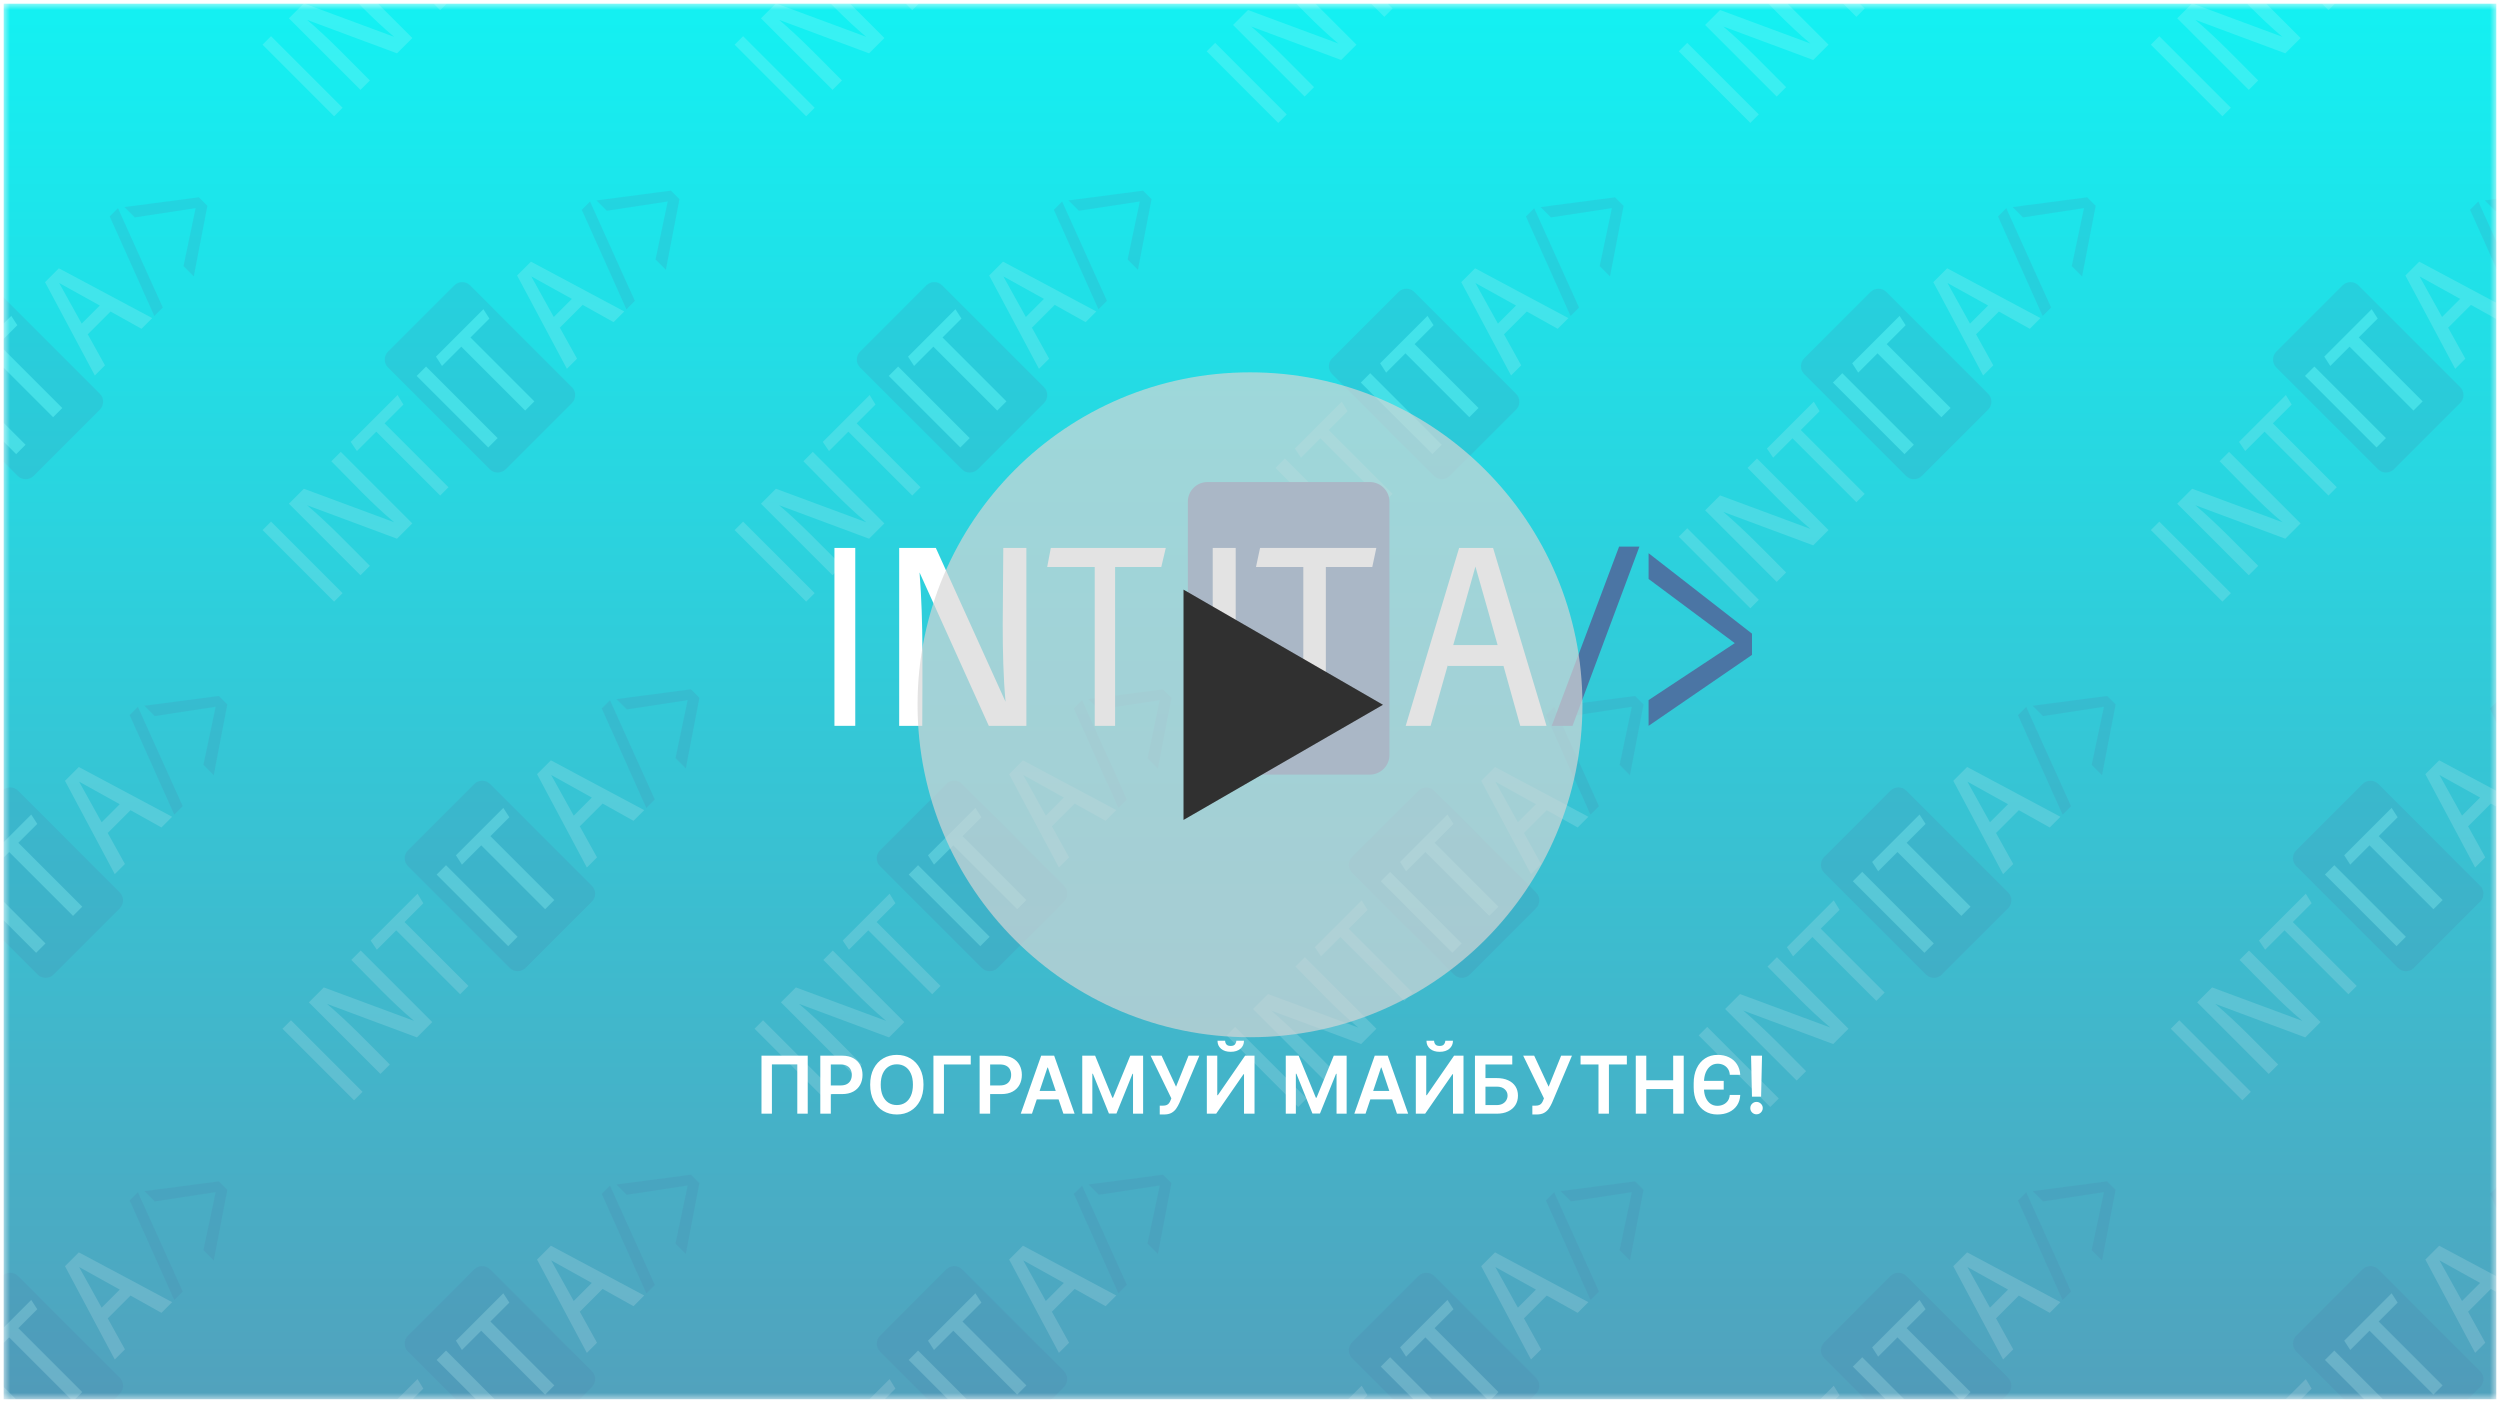<svg width="376" height="211" viewBox="0 0 376 211" fill="none" xmlns="http://www.w3.org/2000/svg">
<g clip-path="url(#clip0_222_2)">
<mask id="mask0_222_2" style="mask-type:luminance" maskUnits="userSpaceOnUse" x="0" y="0" width="376" height="211">
<path d="M375.5 0.5H0.5V210.5H375.5V0.5Z" fill="white"/>
</mask>
<g mask="url(#mask0_222_2)">
<path d="M375.5 0.5H0.5V210.5H375.5V0.5Z" fill="white"/>
<mask id="mask1_222_2" style="mask-type:luminance" maskUnits="userSpaceOnUse" x="-76" y="-14" width="529" height="240">
<path d="M452.5 -13.5H-75.5V225.5H452.5V-13.5Z" fill="white"/>
</mask>
<g mask="url(#mask1_222_2)">
<path d="M452.5 -13.5H-75.5V225.5H452.5V-13.5Z" fill="url(#paint0_linear_222_2)"/>
<g opacity="0.15">
<path d="M182.762 6.446L193.524 17.208L192.248 18.485L181.486 7.723L182.762 6.446Z" fill="white"/>
<path d="M193.249 -4.041L204.011 6.721L201.709 9.024L188.184 3.989C191.509 6.815 194.555 10.028 197.63 13.103L196.215 14.518L185.453 3.755L187.7 1.508L201.28 6.543C197.983 3.8 194.854 0.394 191.834 -2.626L193.249 -4.041Z" fill="white"/>
<path d="M201.795 -12.586L202.671 -11.156L199.841 -8.326L209.45 1.283L208.201 2.532L198.592 -7.078L195.679 -4.164L194.748 -5.539L201.795 -12.586Z" fill="white"/>
</g>
<g opacity="0.15">
<path fill-rule="evenodd" clip-rule="evenodd" d="M203.354 128.882L213.321 118.916C213.959 118.277 215.037 118.244 215.696 118.903L231.031 134.238C231.69 134.897 231.657 135.975 231.019 136.613L221.052 146.58C220.413 147.219 219.336 147.252 218.676 146.592L203.342 131.258C202.682 130.598 202.715 129.521 203.354 128.882Z" fill="#4B75A4"/>
<path d="M185.762 154.446L196.524 165.209L195.248 166.485L184.486 155.723L185.762 154.446Z" fill="white"/>
<path d="M196.249 143.959L207.011 154.721L204.709 157.024L191.184 151.989C194.509 154.815 197.555 158.028 200.63 161.103L199.215 162.517L188.453 151.755L190.7 149.508L204.28 154.542C200.983 151.8 197.854 148.394 194.834 145.374L196.249 143.959Z" fill="white"/>
<path d="M204.795 135.414L205.671 136.844L202.841 139.674L212.45 149.283L211.201 150.532L201.592 140.923L198.679 143.836L197.748 142.461L204.795 135.414Z" fill="white"/>
<path d="M219.841 141.891L209.079 131.129L207.67 132.538L218.433 143.3L219.841 141.891Z" fill="#FEFEFE"/>
<path d="M217.698 122.51L218.603 123.912L215.757 126.757L225.366 136.366L223.985 137.748L214.376 128.139L211.475 131.039L210.571 129.638L217.698 122.51Z" fill="#FEFEFE"/>
<path d="M228.288 123.672L231.007 120.953C229.603 120.16 227.87 119.203 224.898 117.562C226.429 120.314 227.413 122.076 228.288 123.672ZM232.63 121.855L229.218 125.267L229.163 125.212C229.901 126.561 230.694 127.964 231.788 129.946L230.262 131.472L222.773 117.436L224.854 115.355L238.89 122.843L237.281 124.452C235.162 123.277 233.869 122.538 232.63 121.855Z" fill="white"/>
<path fill-rule="evenodd" clip-rule="evenodd" d="M233.744 106.305L232.497 107.552L239.21 122.522L240.485 121.248L233.744 106.305Z" fill="#4B75A4"/>
<path fill-rule="evenodd" clip-rule="evenodd" d="M243.589 115.028L245.425 106.301L236.262 107.701L234.704 106.143L245.908 104.671L247.192 105.956L245.147 116.586L243.589 115.028Z" fill="#4B75A4"/>
</g>
<g opacity="0.15">
<path fill-rule="evenodd" clip-rule="evenodd" d="M200.354 53.883L210.321 43.916C210.959 43.277 212.037 43.244 212.696 43.904L228.031 59.238C228.69 59.897 228.657 60.975 228.019 61.613L218.052 71.58C217.413 72.219 216.336 72.252 215.676 71.592L200.342 56.258C199.682 55.598 199.715 54.521 200.354 53.883Z" fill="#4B75A4"/>
<path d="M182.762 79.447L193.524 90.209L192.248 91.485L181.486 80.723L182.762 79.447Z" fill="white"/>
<path d="M193.249 68.959L204.011 79.721L201.709 82.024L188.184 76.989C191.509 79.815 194.555 83.028 197.63 86.103L196.215 87.517L185.453 76.755L187.7 74.508L201.28 79.543C197.983 76.8 194.854 73.394 191.834 70.374L193.249 68.959Z" fill="white"/>
<path d="M201.795 60.414L202.671 61.844L199.841 64.674L209.45 74.283L208.201 75.532L198.592 65.922L195.679 68.836L194.748 67.461L201.795 60.414Z" fill="white"/>
<path d="M216.841 66.891L206.079 56.129L204.67 57.538L215.433 68.3L216.841 66.891Z" fill="#FEFEFE"/>
<path d="M214.698 47.51L215.603 48.912L212.757 51.757L222.366 61.367L220.985 62.748L211.376 53.139L208.475 56.039L207.571 54.638L214.698 47.51Z" fill="#FEFEFE"/>
<path d="M225.288 48.672L228.007 45.953C226.603 45.16 224.87 44.203 221.898 42.563C223.429 45.314 224.413 47.076 225.288 48.672ZM229.63 46.855L226.218 50.267L226.163 50.213C226.901 51.561 227.694 52.964 228.788 54.946L227.262 56.472L219.773 42.436L221.854 40.355L235.89 47.843L234.281 49.452C232.162 48.277 230.869 47.538 229.63 46.855Z" fill="white"/>
<path fill-rule="evenodd" clip-rule="evenodd" d="M230.744 31.305L229.497 32.552L236.21 47.522L237.485 46.248L230.744 31.305Z" fill="#4B75A4"/>
<path fill-rule="evenodd" clip-rule="evenodd" d="M240.589 40.028L242.425 31.302L233.262 32.701L231.704 31.143L242.908 29.671L244.192 30.956L242.147 41.586L240.589 40.028Z" fill="#4B75A4"/>
</g>
<g opacity="0.15">
<path fill-rule="evenodd" clip-rule="evenodd" d="M203.354 201.882L213.321 191.916C213.959 191.277 215.037 191.244 215.696 191.903L231.031 207.238C231.69 207.897 231.657 208.975 231.019 209.613L221.052 219.58C220.413 220.219 219.336 220.252 218.676 219.592L203.342 204.258C202.682 203.598 202.715 202.521 203.354 201.882Z" fill="#4B75A4"/>
<path d="M204.795 208.414L205.671 209.844L202.841 212.674L212.45 222.283L211.201 223.532L201.592 213.923L198.679 216.836L197.748 215.461L204.795 208.414Z" fill="white"/>
<path d="M219.841 214.891L209.079 204.129L207.67 205.538L218.433 216.3L219.841 214.891Z" fill="#FEFEFE"/>
<path d="M217.698 195.51L218.603 196.912L215.757 199.757L225.366 209.366L223.985 210.748L214.376 201.139L211.475 204.039L210.571 202.638L217.698 195.51Z" fill="#FEFEFE"/>
<path d="M228.288 196.672L231.007 193.953C229.603 193.16 227.87 192.203 224.898 190.562C226.429 193.314 227.413 195.076 228.288 196.672ZM232.63 194.855L229.218 198.267L229.163 198.212C229.901 199.561 230.694 200.964 231.788 202.946L230.262 204.472L222.773 190.436L224.854 188.355L238.89 195.843L237.281 197.452C235.162 196.277 233.869 195.538 232.63 194.855Z" fill="white"/>
<path fill-rule="evenodd" clip-rule="evenodd" d="M233.744 179.305L232.497 180.552L239.21 195.522L240.485 194.248L233.744 179.305Z" fill="#4B75A4"/>
<path fill-rule="evenodd" clip-rule="evenodd" d="M243.589 188.028L245.425 179.301L236.262 180.701L234.704 179.143L245.908 177.671L247.192 178.956L245.147 189.586L243.589 188.028Z" fill="#4B75A4"/>
</g>
<g opacity="0.15">
<path d="M40.762 5.446L51.524 16.208L50.248 17.485L39.486 6.723L40.762 5.446Z" fill="white"/>
<path d="M51.249 -5.041L62.011 5.721L59.709 8.024L46.184 2.989C49.509 5.815 52.555 9.028 55.63 12.103L54.215 13.518L43.453 2.755L45.7 0.508L59.28 5.543C55.983 2.8 52.854 -0.606 49.834 -3.626L51.249 -5.041Z" fill="white"/>
<path d="M59.795 -13.586L60.67 -12.156L57.84 -9.326L67.45 0.283L66.201 1.532L56.592 -8.078L53.679 -5.164L52.748 -6.539L59.795 -13.586Z" fill="white"/>
</g>
<g opacity="0.15">
<path fill-rule="evenodd" clip-rule="evenodd" d="M61.354 127.882L71.321 117.916C71.959 117.277 73.037 117.244 73.696 117.903L89.031 133.238C89.69 133.897 89.657 134.975 89.019 135.613L79.052 145.58C78.413 146.219 77.336 146.252 76.676 145.592L61.342 130.258C60.682 129.598 60.715 128.521 61.354 127.882Z" fill="#4B75A4"/>
<path d="M43.762 153.446L54.524 164.209L53.248 165.485L42.486 154.723L43.762 153.446Z" fill="white"/>
<path d="M54.249 142.959L65.011 153.721L62.709 156.024L49.184 150.989C52.509 153.815 55.555 157.028 58.63 160.103L57.215 161.517L46.453 150.755L48.7 148.508L62.28 153.542C58.983 150.8 55.854 147.394 52.834 144.374L54.249 142.959Z" fill="white"/>
<path d="M62.795 134.414L63.67 135.844L60.84 138.674L70.45 148.283L69.201 149.532L59.592 139.923L56.679 142.836L55.748 141.461L62.795 134.414Z" fill="white"/>
<path d="M77.841 140.891L67.079 130.129L65.67 131.538L76.433 142.3L77.841 140.891Z" fill="#FEFEFE"/>
<path d="M75.698 121.51L76.603 122.912L73.757 125.757L83.366 135.366L81.985 136.748L72.376 127.139L69.475 130.039L68.571 128.638L75.698 121.51Z" fill="#FEFEFE"/>
<path d="M86.288 122.672L89.007 119.953C87.603 119.16 85.87 118.203 82.898 116.562C84.429 119.314 85.413 121.076 86.288 122.672ZM90.63 120.855L87.218 124.267L87.163 124.212C87.901 125.561 88.694 126.964 89.788 128.946L88.262 130.472L80.773 116.436L82.854 114.355L96.89 121.843L95.281 123.452C93.162 122.277 91.869 121.538 90.63 120.855Z" fill="white"/>
<path fill-rule="evenodd" clip-rule="evenodd" d="M91.744 105.305L90.497 106.552L97.21 121.522L98.485 120.248L91.744 105.305Z" fill="#4B75A4"/>
<path fill-rule="evenodd" clip-rule="evenodd" d="M101.589 114.028L103.425 105.301L94.262 106.701L92.704 105.143L103.908 103.671L105.192 104.956L103.147 115.586L101.589 114.028Z" fill="#4B75A4"/>
</g>
<g opacity="0.15">
<path fill-rule="evenodd" clip-rule="evenodd" d="M58.354 52.883L68.321 42.916C68.959 42.277 70.037 42.244 70.696 42.904L86.031 58.238C86.69 58.897 86.657 59.975 86.019 60.613L76.052 70.58C75.413 71.219 74.336 71.252 73.676 70.592L58.342 55.258C57.682 54.598 57.715 53.521 58.354 52.883Z" fill="#4B75A4"/>
<path d="M40.762 78.447L51.524 89.209L50.248 90.485L39.486 79.723L40.762 78.447Z" fill="white"/>
<path d="M51.249 67.959L62.011 78.721L59.709 81.024L46.184 75.989C49.509 78.815 52.555 82.028 55.63 85.103L54.215 86.517L43.453 75.755L45.7 73.508L59.28 78.543C55.983 75.8 52.854 72.394 49.834 69.374L51.249 67.959Z" fill="white"/>
<path d="M59.795 59.414L60.67 60.844L57.84 63.674L67.45 73.283L66.201 74.532L56.592 64.922L53.679 67.836L52.748 66.461L59.795 59.414Z" fill="white"/>
<path d="M74.841 65.891L64.079 55.129L62.67 56.538L73.433 67.3L74.841 65.891Z" fill="#FEFEFE"/>
<path d="M72.698 46.51L73.603 47.912L70.757 50.757L80.366 60.367L78.985 61.748L69.376 52.139L66.475 55.039L65.571 53.638L72.698 46.51Z" fill="#FEFEFE"/>
<path d="M83.288 47.672L86.007 44.953C84.603 44.16 82.87 43.203 79.898 41.563C81.429 44.314 82.413 46.076 83.288 47.672ZM87.63 45.855L84.218 49.267L84.163 49.213C84.901 50.561 85.694 51.964 86.788 53.946L85.262 55.472L77.773 41.436L79.854 39.355L93.89 46.843L92.281 48.452C90.162 47.277 88.869 46.538 87.63 45.855Z" fill="white"/>
<path fill-rule="evenodd" clip-rule="evenodd" d="M88.744 30.305L87.497 31.552L94.21 46.522L95.485 45.248L88.744 30.305Z" fill="#4B75A4"/>
<path fill-rule="evenodd" clip-rule="evenodd" d="M98.589 39.028L100.425 30.302L91.262 31.701L89.704 30.143L100.908 28.671L102.192 29.956L100.147 40.586L98.589 39.028Z" fill="#4B75A4"/>
</g>
<g opacity="0.15">
<path fill-rule="evenodd" clip-rule="evenodd" d="M61.354 200.882L71.321 190.916C71.959 190.277 73.037 190.244 73.696 190.903L89.031 206.238C89.69 206.897 89.657 207.975 89.019 208.613L79.052 218.58C78.413 219.219 77.336 219.252 76.676 218.592L61.342 203.258C60.682 202.598 60.715 201.521 61.354 200.882Z" fill="#4B75A4"/>
<path d="M62.795 207.414L63.67 208.844L60.84 211.674L70.45 221.283L69.201 222.532L59.592 212.923L56.679 215.836L55.748 214.461L62.795 207.414Z" fill="white"/>
<path d="M77.841 213.891L67.079 203.129L65.67 204.538L76.433 215.3L77.841 213.891Z" fill="#FEFEFE"/>
<path d="M75.698 194.51L76.603 195.912L73.757 198.757L83.366 208.366L81.985 209.748L72.376 200.139L69.475 203.039L68.571 201.638L75.698 194.51Z" fill="#FEFEFE"/>
<path d="M86.288 195.672L89.007 192.953C87.603 192.16 85.87 191.203 82.898 189.562C84.429 192.314 85.413 194.076 86.288 195.672ZM90.63 193.855L87.218 197.267L87.163 197.212C87.901 198.561 88.694 199.964 89.788 201.946L88.262 203.472L80.773 189.436L82.854 187.355L96.89 194.843L95.281 196.452C93.162 195.277 91.869 194.538 90.63 193.855Z" fill="white"/>
<path fill-rule="evenodd" clip-rule="evenodd" d="M91.744 178.305L90.497 179.552L97.21 194.522L98.485 193.248L91.744 178.305Z" fill="#4B75A4"/>
<path fill-rule="evenodd" clip-rule="evenodd" d="M101.589 187.028L103.425 178.301L94.262 179.701L92.704 178.143L103.908 176.671L105.192 177.956L103.147 188.586L101.589 187.028Z" fill="#4B75A4"/>
</g>
<g opacity="0.15">
<path d="M324.762 5.446L335.524 16.208L334.248 17.485L323.486 6.723L324.762 5.446Z" fill="white"/>
<path d="M335.249 -5.041L346.011 5.721L343.709 8.024L330.184 2.989C333.509 5.815 336.555 9.028 339.63 12.103L338.215 13.518L327.453 2.755L329.7 0.508L343.28 5.543C339.983 2.8 336.854 -0.606 333.834 -3.626L335.249 -5.041Z" fill="white"/>
<path d="M343.794 -13.586L344.67 -12.156L341.84 -9.326L351.449 0.283L350.201 1.532L340.592 -8.078L337.678 -5.164L336.747 -6.539L343.794 -13.586Z" fill="white"/>
</g>
<g opacity="0.15">
<path fill-rule="evenodd" clip-rule="evenodd" d="M345.354 127.882L355.321 117.916C355.959 117.277 357.037 117.244 357.696 117.903L373.031 133.238C373.69 133.897 373.657 134.975 373.019 135.613L363.052 145.58C362.413 146.219 361.336 146.252 360.676 145.592L345.342 130.258C344.682 129.598 344.715 128.521 345.354 127.882Z" fill="#4B75A4"/>
<path d="M327.762 153.446L338.524 164.209L337.248 165.485L326.486 154.723L327.762 153.446Z" fill="white"/>
<path d="M338.249 142.959L349.011 153.721L346.709 156.024L333.184 150.989C336.509 153.815 339.555 157.028 342.63 160.103L341.215 161.517L330.453 150.755L332.7 148.508L346.28 153.542C342.983 150.8 339.854 147.394 336.834 144.374L338.249 142.959Z" fill="white"/>
<path d="M346.794 134.414L347.67 135.844L344.84 138.674L354.449 148.283L353.201 149.532L343.592 139.923L340.678 142.836L339.747 141.461L346.794 134.414Z" fill="white"/>
<path d="M361.842 140.891L351.08 130.129L349.671 131.538L360.433 142.3L361.842 140.891Z" fill="#FEFEFE"/>
<path d="M359.698 121.51L360.603 122.912L357.757 125.757L367.366 135.366L365.985 136.748L356.376 127.139L353.475 130.039L352.571 128.638L359.698 121.51Z" fill="#FEFEFE"/>
<path d="M370.287 122.672L373.006 119.953C371.603 119.16 369.869 118.203 366.897 116.562C368.428 119.314 369.413 121.076 370.287 122.672ZM374.63 120.855L371.217 124.267L371.162 124.212C371.901 125.561 372.693 126.964 373.787 128.946L372.261 130.472L364.773 116.436L366.854 114.355L380.89 121.843L379.28 123.452C377.162 122.277 375.868 121.538 374.63 120.855Z" fill="white"/>
<path fill-rule="evenodd" clip-rule="evenodd" d="M375.744 105.305L374.497 106.552L381.211 121.522L382.486 120.248L375.744 105.305Z" fill="#4B75A4"/>
</g>
<g opacity="0.15">
<path fill-rule="evenodd" clip-rule="evenodd" d="M342.354 52.883L352.321 42.916C352.959 42.277 354.037 42.244 354.696 42.904L370.031 58.238C370.69 58.897 370.657 59.975 370.019 60.613L360.052 70.58C359.413 71.219 358.336 71.252 357.676 70.592L342.342 55.258C341.682 54.598 341.715 53.521 342.354 52.883Z" fill="#4B75A4"/>
<path d="M324.762 78.447L335.524 89.209L334.248 90.485L323.486 79.723L324.762 78.447Z" fill="white"/>
<path d="M335.249 67.959L346.011 78.721L343.709 81.024L330.184 75.989C333.509 78.815 336.555 82.028 339.63 85.103L338.215 86.517L327.453 75.755L329.7 73.508L343.28 78.543C339.983 75.8 336.854 72.394 333.834 69.374L335.249 67.959Z" fill="white"/>
<path d="M343.794 59.414L344.67 60.844L341.84 63.674L351.449 73.283L350.201 74.532L340.592 64.922L337.678 67.836L336.747 66.461L343.794 59.414Z" fill="white"/>
<path d="M358.842 65.891L348.08 55.129L346.671 56.538L357.433 67.3L358.842 65.891Z" fill="#FEFEFE"/>
<path d="M356.698 46.51L357.603 47.912L354.757 50.757L364.366 60.367L362.985 61.748L353.376 52.139L350.475 55.039L349.571 53.638L356.698 46.51Z" fill="#FEFEFE"/>
<path d="M367.287 47.672L370.006 44.953C368.603 44.16 366.869 43.203 363.897 41.563C365.428 44.314 366.413 46.076 367.287 47.672ZM371.63 45.855L368.217 49.267L368.162 49.213C368.901 50.561 369.693 51.964 370.787 53.946L369.261 55.472L361.773 41.436L363.854 39.355L377.89 46.843L376.28 48.452C374.162 47.277 372.868 46.538 371.63 45.855Z" fill="white"/>
<path fill-rule="evenodd" clip-rule="evenodd" d="M372.744 30.305L371.497 31.552L378.211 46.522L379.486 45.248L372.744 30.305Z" fill="#4B75A4"/>
<path fill-rule="evenodd" clip-rule="evenodd" d="M382.589 39.028L384.426 30.302L375.262 31.701L373.704 30.143L384.908 28.671L386.193 29.956L384.147 40.586L382.589 39.028Z" fill="#4B75A4"/>
</g>
<g opacity="0.15">
<path fill-rule="evenodd" clip-rule="evenodd" d="M345.354 200.882L355.321 190.916C355.959 190.277 357.037 190.244 357.696 190.903L373.031 206.238C373.69 206.897 373.657 207.975 373.019 208.613L363.052 218.58C362.413 219.219 361.336 219.252 360.676 218.592L345.342 203.258C344.682 202.598 344.715 201.521 345.354 200.882Z" fill="#4B75A4"/>
<path d="M346.794 207.414L347.67 208.844L344.84 211.674L354.449 221.283L353.201 222.532L343.592 212.923L340.678 215.836L339.747 214.461L346.794 207.414Z" fill="white"/>
<path d="M361.842 213.891L351.08 203.129L349.671 204.538L360.433 215.3L361.842 213.891Z" fill="#FEFEFE"/>
<path d="M359.698 194.51L360.603 195.912L357.757 198.757L367.366 208.366L365.985 209.748L356.376 200.139L353.475 203.039L352.571 201.638L359.698 194.51Z" fill="#FEFEFE"/>
<path d="M370.287 195.672L373.006 192.953C371.603 192.16 369.869 191.203 366.897 189.562C368.428 192.314 369.413 194.076 370.287 195.672ZM374.63 193.855L371.217 197.267L371.162 197.212C371.901 198.561 372.693 199.964 373.787 201.946L372.261 203.472L364.773 189.436L366.854 187.355L380.89 194.843L379.28 196.452C377.162 195.277 375.868 194.538 374.63 193.855Z" fill="white"/>
<path fill-rule="evenodd" clip-rule="evenodd" d="M375.744 178.305L374.497 179.552L381.211 194.522L382.486 193.248L375.744 178.305Z" fill="#4B75A4"/>
</g>
<g opacity="0.15">
<path fill-rule="evenodd" clip-rule="evenodd" d="M-9.646 128.882L0.321 118.916C0.959 118.277 2.037 118.244 2.696 118.903L18.031 134.238C18.69 134.897 18.657 135.975 18.018 136.613L8.052 146.58C7.413 147.219 6.336 147.252 5.676 146.592L-9.658 131.258C-10.318 130.598 -10.285 129.521 -9.646 128.882Z" fill="#4B75A4"/>
<path d="M6.841 141.891L-3.921 131.129L-5.33 132.538L5.433 143.3L6.841 141.891Z" fill="#FEFEFE"/>
<path d="M4.698 122.51L5.603 123.912L2.757 126.757L12.366 136.366L10.985 137.748L1.376 128.139L-1.525 131.039L-2.429 129.638L4.698 122.51Z" fill="#FEFEFE"/>
<path d="M15.288 123.672L18.007 120.953C16.603 120.16 14.87 119.203 11.898 117.562C13.429 120.314 14.413 122.076 15.288 123.672ZM19.63 121.855L16.218 125.267L16.163 125.212C16.901 126.561 17.694 127.964 18.788 129.946L17.262 131.472L9.773 117.436L11.854 115.355L25.89 122.843L24.281 124.452C22.162 123.277 20.869 122.538 19.63 121.855Z" fill="white"/>
<path fill-rule="evenodd" clip-rule="evenodd" d="M20.744 106.305L19.497 107.552L26.21 122.522L27.485 121.248L20.744 106.305Z" fill="#4B75A4"/>
<path fill-rule="evenodd" clip-rule="evenodd" d="M30.589 115.028L32.425 106.301L23.262 107.701L21.704 106.143L32.907 104.671L34.192 105.956L32.147 116.586L30.589 115.028Z" fill="#4B75A4"/>
</g>
<g opacity="0.15">
<path fill-rule="evenodd" clip-rule="evenodd" d="M-12.646 53.883L-2.679 43.916C-2.041 43.277 -0.963 43.244 -0.304 43.904L15.031 59.238C15.69 59.897 15.657 60.975 15.018 61.613L5.052 71.58C4.413 72.219 3.336 72.252 2.676 71.592L-12.658 56.258C-13.318 55.598 -13.285 54.521 -12.646 53.883Z" fill="#4B75A4"/>
<path d="M3.841 66.891L-6.921 56.129L-8.33 57.538L2.433 68.3L3.841 66.891Z" fill="#FEFEFE"/>
<path d="M1.698 47.51L2.603 48.912L-0.243 51.757L9.366 61.367L7.985 62.748L-1.624 53.139L-4.525 56.039L-5.429 54.638L1.698 47.51Z" fill="#FEFEFE"/>
<path d="M12.288 48.672L15.007 45.953C13.603 45.16 11.87 44.203 8.898 42.563C10.429 45.314 11.413 47.076 12.288 48.672ZM16.63 46.855L13.218 50.267L13.163 50.213C13.901 51.561 14.694 52.964 15.788 54.946L14.262 56.472L6.773 42.436L8.854 40.355L22.89 47.843L21.281 49.452C19.162 48.277 17.869 47.538 16.63 46.855Z" fill="white"/>
<path fill-rule="evenodd" clip-rule="evenodd" d="M17.744 31.305L16.497 32.552L23.21 47.522L24.485 46.248L17.744 31.305Z" fill="#4B75A4"/>
<path fill-rule="evenodd" clip-rule="evenodd" d="M27.589 40.028L29.425 31.302L20.262 32.701L18.704 31.143L29.907 29.671L31.192 30.956L29.147 41.586L27.589 40.028Z" fill="#4B75A4"/>
</g>
<g opacity="0.15">
<path fill-rule="evenodd" clip-rule="evenodd" d="M-9.646 201.882L0.321 191.916C0.959 191.277 2.037 191.244 2.696 191.903L18.031 207.238C18.69 207.897 18.657 208.975 18.018 209.613L8.052 219.58C7.413 220.219 6.336 220.252 5.676 219.592L-9.658 204.258C-10.318 203.598 -10.285 202.521 -9.646 201.882Z" fill="#4B75A4"/>
<path d="M6.841 214.891L-3.921 204.129L-5.33 205.538L5.433 216.3L6.841 214.891Z" fill="#FEFEFE"/>
<path d="M4.698 195.51L5.603 196.912L2.757 199.757L12.366 209.366L10.985 210.748L1.376 201.139L-1.525 204.039L-2.429 202.638L4.698 195.51Z" fill="#FEFEFE"/>
<path d="M15.288 196.672L18.007 193.953C16.603 193.16 14.87 192.203 11.898 190.562C13.429 193.314 14.413 195.076 15.288 196.672ZM19.63 194.855L16.218 198.267L16.163 198.212C16.901 199.561 17.694 200.964 18.788 202.946L17.262 204.472L9.773 190.436L11.854 188.355L25.89 195.843L24.281 197.452C22.162 196.277 20.869 195.538 19.63 194.855Z" fill="white"/>
<path fill-rule="evenodd" clip-rule="evenodd" d="M20.744 179.305L19.497 180.552L26.21 195.522L27.485 194.248L20.744 179.305Z" fill="#4B75A4"/>
<path fill-rule="evenodd" clip-rule="evenodd" d="M30.589 188.028L32.425 179.301L23.262 180.701L21.704 179.143L32.907 177.671L34.192 178.956L32.147 189.586L30.589 188.028Z" fill="#4B75A4"/>
</g>
<g opacity="0.15">
<path d="M253.762 6.446L264.524 17.208L263.248 18.485L252.486 7.723L253.762 6.446Z" fill="white"/>
<path d="M264.249 -4.041L275.011 6.721L272.709 9.024L259.184 3.989C262.509 6.815 265.555 10.028 268.63 13.103L267.215 14.518L256.453 3.755L258.7 1.508L272.28 6.543C268.983 3.8 265.854 0.394 262.834 -2.626L264.249 -4.041Z" fill="white"/>
<path d="M272.795 -12.586L273.671 -11.156L270.841 -8.326L280.45 1.283L279.201 2.532L269.592 -7.078L266.679 -4.164L265.748 -5.539L272.795 -12.586Z" fill="white"/>
</g>
<g opacity="0.15">
<path fill-rule="evenodd" clip-rule="evenodd" d="M274.354 128.882L284.321 118.916C284.959 118.277 286.037 118.244 286.696 118.903L302.031 134.238C302.69 134.897 302.657 135.975 302.019 136.613L292.052 146.58C291.413 147.219 290.336 147.252 289.676 146.592L274.342 131.258C273.682 130.598 273.715 129.521 274.354 128.882Z" fill="#4B75A4"/>
<path d="M256.762 154.446L267.524 165.209L266.248 166.485L255.486 155.723L256.762 154.446Z" fill="white"/>
<path d="M267.249 143.959L278.011 154.721L275.709 157.024L262.184 151.989C265.509 154.815 268.555 158.028 271.63 161.103L270.215 162.517L259.453 151.755L261.7 149.508L275.28 154.542C271.983 151.8 268.854 148.394 265.834 145.374L267.249 143.959Z" fill="white"/>
<path d="M275.795 135.414L276.671 136.844L273.841 139.674L283.45 149.283L282.201 150.532L272.592 140.923L269.679 143.836L268.748 142.461L275.795 135.414Z" fill="white"/>
<path d="M290.841 141.891L280.079 131.129L278.67 132.538L289.433 143.3L290.841 141.891Z" fill="#FEFEFE"/>
<path d="M288.698 122.51L289.603 123.912L286.757 126.757L296.366 136.366L294.985 137.748L285.376 128.139L282.475 131.039L281.571 129.638L288.698 122.51Z" fill="#FEFEFE"/>
<path d="M299.288 123.672L302.007 120.953C300.603 120.16 298.87 119.203 295.898 117.562C297.429 120.314 298.413 122.076 299.288 123.672ZM303.63 121.855L300.218 125.267L300.163 125.212C300.901 126.561 301.694 127.964 302.788 129.946L301.262 131.472L293.773 117.436L295.854 115.355L309.89 122.843L308.281 124.452C306.162 123.277 304.869 122.538 303.63 121.855Z" fill="white"/>
<path fill-rule="evenodd" clip-rule="evenodd" d="M304.744 106.305L303.497 107.552L310.21 122.522L311.485 121.248L304.744 106.305Z" fill="#4B75A4"/>
<path fill-rule="evenodd" clip-rule="evenodd" d="M314.589 115.028L316.425 106.301L307.262 107.701L305.704 106.143L316.908 104.671L318.192 105.956L316.147 116.586L314.589 115.028Z" fill="#4B75A4"/>
</g>
<g opacity="0.15">
<path fill-rule="evenodd" clip-rule="evenodd" d="M271.354 53.883L281.321 43.916C281.959 43.277 283.037 43.244 283.696 43.904L299.031 59.238C299.69 59.897 299.657 60.975 299.019 61.613L289.052 71.58C288.413 72.219 287.336 72.252 286.676 71.592L271.342 56.258C270.682 55.598 270.715 54.521 271.354 53.883Z" fill="#4B75A4"/>
<path d="M253.762 79.447L264.524 90.209L263.248 91.485L252.486 80.723L253.762 79.447Z" fill="white"/>
<path d="M264.249 68.959L275.011 79.721L272.709 82.024L259.184 76.989C262.509 79.815 265.555 83.028 268.63 86.103L267.215 87.517L256.453 76.755L258.7 74.508L272.28 79.543C268.983 76.8 265.854 73.394 262.834 70.374L264.249 68.959Z" fill="white"/>
<path d="M272.795 60.414L273.671 61.844L270.841 64.674L280.45 74.283L279.201 75.532L269.592 65.922L266.679 68.836L265.748 67.461L272.795 60.414Z" fill="white"/>
<path d="M287.841 66.891L277.079 56.129L275.67 57.538L286.433 68.3L287.841 66.891Z" fill="#FEFEFE"/>
<path d="M285.698 47.51L286.603 48.912L283.757 51.757L293.366 61.367L291.985 62.748L282.376 53.139L279.475 56.039L278.571 54.638L285.698 47.51Z" fill="#FEFEFE"/>
<path d="M296.288 48.672L299.007 45.953C297.603 45.16 295.87 44.203 292.898 42.563C294.429 45.314 295.413 47.076 296.288 48.672ZM300.63 46.855L297.218 50.267L297.163 50.213C297.901 51.561 298.694 52.964 299.788 54.946L298.262 56.472L290.773 42.436L292.854 40.355L306.89 47.843L305.281 49.452C303.162 48.277 301.869 47.538 300.63 46.855Z" fill="white"/>
<path fill-rule="evenodd" clip-rule="evenodd" d="M301.744 31.305L300.497 32.552L307.21 47.522L308.485 46.248L301.744 31.305Z" fill="#4B75A4"/>
<path fill-rule="evenodd" clip-rule="evenodd" d="M311.589 40.028L313.425 31.302L304.262 32.701L302.704 31.143L313.908 29.671L315.192 30.956L313.147 41.586L311.589 40.028Z" fill="#4B75A4"/>
</g>
<g opacity="0.15">
<path fill-rule="evenodd" clip-rule="evenodd" d="M274.354 201.882L284.321 191.916C284.959 191.277 286.037 191.244 286.696 191.903L302.031 207.238C302.69 207.897 302.657 208.975 302.019 209.613L292.052 219.58C291.413 220.219 290.336 220.252 289.676 219.592L274.342 204.258C273.682 203.598 273.715 202.521 274.354 201.882Z" fill="#4B75A4"/>
<path d="M275.795 208.414L276.671 209.844L273.841 212.674L283.45 222.283L282.201 223.532L272.592 213.923L269.679 216.836L268.748 215.461L275.795 208.414Z" fill="white"/>
<path d="M290.841 214.891L280.079 204.129L278.67 205.538L289.433 216.3L290.841 214.891Z" fill="#FEFEFE"/>
<path d="M288.698 195.51L289.603 196.912L286.757 199.757L296.366 209.366L294.985 210.748L285.376 201.139L282.475 204.039L281.571 202.638L288.698 195.51Z" fill="#FEFEFE"/>
<path d="M299.288 196.672L302.007 193.953C300.603 193.16 298.87 192.203 295.898 190.562C297.429 193.314 298.413 195.076 299.288 196.672ZM303.63 194.855L300.218 198.267L300.163 198.212C300.901 199.561 301.694 200.964 302.788 202.946L301.262 204.472L293.773 190.436L295.854 188.355L309.89 195.843L308.281 197.452C306.162 196.277 304.869 195.538 303.63 194.855Z" fill="white"/>
<path fill-rule="evenodd" clip-rule="evenodd" d="M304.744 179.305L303.497 180.552L310.21 195.522L311.485 194.248L304.744 179.305Z" fill="#4B75A4"/>
<path fill-rule="evenodd" clip-rule="evenodd" d="M314.589 188.028L316.425 179.301L307.262 180.701L305.704 179.143L316.908 177.671L318.192 178.956L316.147 189.586L314.589 188.028Z" fill="#4B75A4"/>
</g>
<g opacity="0.15">
<path d="M111.762 5.446L122.524 16.208L121.248 17.485L110.486 6.723L111.762 5.446Z" fill="white"/>
<path d="M122.249 -5.041L133.011 5.721L130.709 8.024L117.184 2.989C120.509 5.815 123.555 9.028 126.63 12.103L125.215 13.518L114.453 2.755L116.7 0.508L130.28 5.543C126.983 2.8 123.854 -0.606 120.834 -3.626L122.249 -5.041Z" fill="white"/>
<path d="M130.795 -13.586L131.671 -12.156L128.841 -9.326L138.45 0.283L137.201 1.532L127.592 -8.078L124.679 -5.164L123.748 -6.539L130.795 -13.586Z" fill="white"/>
</g>
<g opacity="0.15">
<path fill-rule="evenodd" clip-rule="evenodd" d="M132.354 127.882L142.321 117.916C142.959 117.277 144.037 117.244 144.696 117.903L160.031 133.238C160.69 133.897 160.657 134.975 160.019 135.613L150.052 145.58C149.413 146.219 148.336 146.252 147.676 145.592L132.342 130.258C131.682 129.598 131.715 128.521 132.354 127.882Z" fill="#4B75A4"/>
<path d="M114.762 153.446L125.524 164.209L124.248 165.485L113.486 154.723L114.762 153.446Z" fill="white"/>
<path d="M125.249 142.959L136.011 153.721L133.709 156.024L120.184 150.989C123.509 153.815 126.555 157.028 129.63 160.103L128.215 161.517L117.453 150.755L119.7 148.508L133.28 153.542C129.983 150.8 126.854 147.394 123.834 144.374L125.249 142.959Z" fill="white"/>
<path d="M133.795 134.414L134.671 135.844L131.841 138.674L141.45 148.283L140.201 149.532L130.592 139.923L127.679 142.836L126.748 141.461L133.795 134.414Z" fill="white"/>
<path d="M148.841 140.891L138.079 130.129L136.67 131.538L147.433 142.3L148.841 140.891Z" fill="#FEFEFE"/>
<path d="M146.698 121.51L147.603 122.912L144.757 125.757L154.366 135.366L152.985 136.748L143.376 127.139L140.475 130.039L139.571 128.638L146.698 121.51Z" fill="#FEFEFE"/>
<path d="M157.288 122.672L160.007 119.953C158.603 119.16 156.87 118.203 153.898 116.562C155.429 119.314 156.413 121.076 157.288 122.672ZM161.63 120.855L158.218 124.267L158.163 124.212C158.901 125.561 159.694 126.964 160.788 128.946L159.262 130.472L151.773 116.436L153.854 114.355L167.89 121.843L166.281 123.452C164.162 122.277 162.869 121.538 161.63 120.855Z" fill="white"/>
<path fill-rule="evenodd" clip-rule="evenodd" d="M162.744 105.305L161.497 106.552L168.21 121.522L169.485 120.248L162.744 105.305Z" fill="#4B75A4"/>
<path fill-rule="evenodd" clip-rule="evenodd" d="M172.589 114.028L174.425 105.301L165.262 106.701L163.704 105.143L174.908 103.671L176.192 104.956L174.147 115.586L172.589 114.028Z" fill="#4B75A4"/>
</g>
<g opacity="0.15">
<path fill-rule="evenodd" clip-rule="evenodd" d="M129.354 52.883L139.321 42.916C139.959 42.277 141.037 42.244 141.696 42.904L157.031 58.238C157.69 58.897 157.657 59.975 157.019 60.613L147.052 70.58C146.413 71.219 145.336 71.252 144.676 70.592L129.342 55.258C128.682 54.598 128.715 53.521 129.354 52.883Z" fill="#4B75A4"/>
<path d="M111.762 78.447L122.524 89.209L121.248 90.485L110.486 79.723L111.762 78.447Z" fill="white"/>
<path d="M122.249 67.959L133.011 78.721L130.709 81.024L117.184 75.989C120.509 78.815 123.555 82.028 126.63 85.103L125.215 86.517L114.453 75.755L116.7 73.508L130.28 78.543C126.983 75.8 123.854 72.394 120.834 69.374L122.249 67.959Z" fill="white"/>
<path d="M130.795 59.414L131.671 60.844L128.841 63.674L138.45 73.283L137.201 74.532L127.592 64.922L124.679 67.836L123.748 66.461L130.795 59.414Z" fill="white"/>
<path d="M145.841 65.891L135.079 55.129L133.67 56.538L144.433 67.3L145.841 65.891Z" fill="#FEFEFE"/>
<path d="M143.698 46.51L144.603 47.912L141.757 50.757L151.366 60.367L149.985 61.748L140.376 52.139L137.475 55.039L136.571 53.638L143.698 46.51Z" fill="#FEFEFE"/>
<path d="M154.288 47.672L157.007 44.953C155.603 44.16 153.87 43.203 150.898 41.563C152.429 44.314 153.413 46.076 154.288 47.672ZM158.63 45.855L155.218 49.267L155.163 49.213C155.901 50.561 156.694 51.964 157.788 53.946L156.262 55.472L148.773 41.436L150.854 39.355L164.89 46.843L163.281 48.452C161.162 47.277 159.869 46.538 158.63 45.855Z" fill="white"/>
<path fill-rule="evenodd" clip-rule="evenodd" d="M159.744 30.305L158.497 31.552L165.21 46.522L166.485 45.248L159.744 30.305Z" fill="#4B75A4"/>
<path fill-rule="evenodd" clip-rule="evenodd" d="M169.589 39.028L171.425 30.302L162.262 31.701L160.704 30.143L171.908 28.671L173.192 29.956L171.147 40.586L169.589 39.028Z" fill="#4B75A4"/>
</g>
<g opacity="0.15">
<path fill-rule="evenodd" clip-rule="evenodd" d="M132.354 200.882L142.321 190.916C142.959 190.277 144.037 190.244 144.696 190.903L160.031 206.238C160.69 206.897 160.657 207.975 160.019 208.613L150.052 218.58C149.413 219.219 148.336 219.252 147.676 218.592L132.342 203.258C131.682 202.598 131.715 201.521 132.354 200.882Z" fill="#4B75A4"/>
<path d="M133.795 207.414L134.671 208.844L131.841 211.674L141.45 221.283L140.201 222.532L130.592 212.923L127.679 215.836L126.748 214.461L133.795 207.414Z" fill="white"/>
<path d="M148.841 213.891L138.079 203.129L136.67 204.538L147.433 215.3L148.841 213.891Z" fill="#FEFEFE"/>
<path d="M146.698 194.51L147.603 195.912L144.757 198.757L154.366 208.366L152.985 209.748L143.376 200.139L140.475 203.039L139.571 201.638L146.698 194.51Z" fill="#FEFEFE"/>
<path d="M157.288 195.672L160.007 192.953C158.603 192.16 156.87 191.203 153.898 189.562C155.429 192.314 156.413 194.076 157.288 195.672ZM161.63 193.855L158.218 197.267L158.163 197.212C158.901 198.561 159.694 199.964 160.788 201.946L159.262 203.472L151.773 189.436L153.854 187.355L167.89 194.843L166.281 196.452C164.162 195.277 162.869 194.538 161.63 193.855Z" fill="white"/>
<path fill-rule="evenodd" clip-rule="evenodd" d="M162.744 178.305L161.497 179.552L168.21 194.522L169.485 193.248L162.744 178.305Z" fill="#4B75A4"/>
<path fill-rule="evenodd" clip-rule="evenodd" d="M172.589 187.028L174.425 178.301L165.262 179.701L163.704 178.143L174.908 176.671L176.192 177.956L174.147 188.586L172.589 187.028Z" fill="#4B75A4"/>
</g>
<path fill-rule="evenodd" clip-rule="evenodd" d="M181.582 72.5H206.04C207.607 72.5 208.97 73.798 208.97 75.438V113.562C208.97 115.202 207.607 116.5 206.04 116.5H181.582C180.015 116.5 178.653 115.202 178.653 113.562V75.438C178.653 73.798 180.015 72.5 181.582 72.5Z" fill="#4B75A4"/>
<path d="M128.632 82.41V109.166H125.5V82.41H128.632Z" fill="white"/>
<path d="M154.367 82.41V109.166H148.716L138.299 86.096C138.912 93.74 138.708 101.522 138.708 109.166H135.236V82.41H140.75L151.235 105.549C150.554 98.041 150.895 89.918 150.895 82.41H154.367Z" fill="white"/>
<path d="M175.336 82.41L174.655 85.276H167.711V109.166H164.647V85.276H157.499L158.043 82.41H175.336Z" fill="white"/>
<path d="M185.85 109.166V82.41H182.393V109.166H185.85Z" fill="#FEFEFE"/>
<path d="M207.001 82.41L206.391 85.276H199.408V109.166H196.019V85.276H188.901L189.511 82.41H207.001Z" fill="#FEFEFE"/>
<path d="M218.568 97.017H225.24C224.491 94.286 223.538 90.942 221.904 85.208C220.406 90.532 219.453 93.945 218.568 97.017ZM226.125 100.156H217.751V100.02C217.002 102.614 216.253 105.344 215.164 109.166H211.419L219.453 82.41H224.559L232.593 109.166H228.644C227.487 105.071 226.806 102.545 226.125 100.156Z" fill="white"/>
<path fill-rule="evenodd" clip-rule="evenodd" d="M246.57 82.212H243.511L233.38 109.167H236.508L246.57 82.212Z" fill="#4B75A4"/>
<path fill-rule="evenodd" clip-rule="evenodd" d="M247.948 105.292L260.908 96.728L247.948 87.077V83.203L263.5 95.301V98.496L247.948 109.167V105.292Z" fill="#4B75A4"/>
<g filter="url(#filter0_d_222_2)">
<path d="M121.482 154.773V163.5H119.913V156.085H116.095V163.5H114.527V154.773H121.482ZM123.373 163.5V154.773H126.645C127.316 154.773 127.878 154.898 128.333 155.148C128.79 155.398 129.135 155.741 129.368 156.179C129.604 156.614 129.722 157.108 129.722 157.662C129.722 158.222 129.604 158.719 129.368 159.153C129.132 159.588 128.784 159.93 128.324 160.18C127.864 160.428 127.297 160.551 126.624 160.551H124.455V159.251H126.411C126.803 159.251 127.124 159.183 127.374 159.047C127.624 158.911 127.809 158.723 127.928 158.484C128.05 158.246 128.111 157.972 128.111 157.662C128.111 157.352 128.05 157.08 127.928 156.844C127.809 156.608 127.623 156.425 127.37 156.294C127.12 156.161 126.797 156.094 126.402 156.094H124.953V163.5H123.373ZM138.893 159.136C138.893 160.077 138.717 160.882 138.365 161.553C138.016 162.22 137.538 162.732 136.933 163.087C136.331 163.442 135.648 163.619 134.884 163.619C134.119 163.619 133.435 163.442 132.83 163.087C132.227 162.729 131.75 162.216 131.398 161.548C131.048 160.878 130.874 160.074 130.874 159.136C130.874 158.196 131.048 157.392 131.398 156.724C131.75 156.054 132.227 155.541 132.83 155.186C133.435 154.831 134.119 154.653 134.884 154.653C135.648 154.653 136.331 154.831 136.933 155.186C137.538 155.541 138.016 156.054 138.365 156.724C138.717 157.392 138.893 158.196 138.893 159.136ZM137.304 159.136C137.304 158.474 137.2 157.916 136.993 157.462C136.788 157.004 136.504 156.659 136.141 156.426C135.777 156.19 135.358 156.072 134.884 156.072C134.409 156.072 133.99 156.19 133.626 156.426C133.263 156.659 132.977 157.004 132.77 157.462C132.565 157.916 132.463 158.474 132.463 159.136C132.463 159.798 132.565 160.358 132.77 160.815C132.977 161.27 133.263 161.615 133.626 161.851C133.99 162.084 134.409 162.2 134.884 162.2C135.358 162.2 135.777 162.084 136.141 161.851C136.504 161.615 136.788 161.27 136.993 160.815C137.2 160.358 137.304 159.798 137.304 159.136ZM146 154.773V156.098H141.969V163.5H140.388V154.773H146ZM147.337 163.5V154.773H150.61C151.281 154.773 151.843 154.898 152.298 155.148C152.755 155.398 153.1 155.741 153.333 156.179C153.569 156.614 153.687 157.108 153.687 157.662C153.687 158.222 153.569 158.719 153.333 159.153C153.097 159.588 152.749 159.93 152.289 160.18C151.829 160.428 151.262 160.551 150.589 160.551H148.42V159.251H150.376C150.768 159.251 151.089 159.183 151.339 159.047C151.589 158.911 151.773 158.723 151.893 158.484C152.015 158.246 152.076 157.972 152.076 157.662C152.076 157.352 152.015 157.08 151.893 156.844C151.773 156.608 151.587 156.425 151.335 156.294C151.085 156.161 150.762 156.094 150.367 156.094H148.918V163.5H147.337ZM155.208 163.5H153.521L156.593 154.773H158.545L161.621 163.5H159.934L157.603 156.562H157.535L155.208 163.5ZM155.263 160.078H159.866V161.348H155.263V160.078ZM162.771 154.773H164.706L167.297 161.097H167.399L169.99 154.773H171.924V163.5H170.407V157.504H170.326L167.914 163.474H166.781L164.369 157.491H164.288V163.5H162.771V154.773ZM174.426 163.619V162.29H174.924C175.149 162.29 175.333 162.257 175.478 162.192C175.623 162.126 175.74 162.033 175.828 161.911C175.919 161.788 175.994 161.646 176.054 161.484L176.169 161.19L173.049 154.773H174.703L176.876 159.443L178.755 154.773H180.383L177.375 161.889C177.235 162.196 177.075 162.482 176.893 162.746C176.711 163.007 176.474 163.219 176.181 163.381C175.892 163.54 175.514 163.619 175.048 163.619H174.426ZM181.509 154.773H183.077V160.722H183.158L187.262 154.773H188.681V163.5H187.1V157.555H187.028L182.911 163.5H181.509V154.773ZM185.941 152.523H187.096C187.096 153.02 186.915 153.423 186.555 153.733C186.197 154.04 185.711 154.193 185.097 154.193C184.489 154.193 184.005 154.04 183.644 153.733C183.286 153.423 183.109 153.02 183.112 152.523H184.258C184.258 152.727 184.32 152.911 184.445 153.072C184.573 153.232 184.79 153.311 185.097 153.311C185.398 153.311 185.613 153.232 185.741 153.072C185.871 152.913 185.938 152.73 185.941 152.523ZM193.38 154.773H195.315L197.906 161.097H198.008L200.599 154.773H202.534V163.5H201.017V157.504H200.936L198.524 163.474H197.39L194.978 157.491H194.897V163.5H193.38V154.773ZM205.376 163.5H203.689L206.761 154.773H208.713L211.789 163.5H210.102L207.771 156.562H207.703L205.376 163.5ZM205.431 160.078H210.034V161.348H205.431V160.078ZM212.939 154.773H214.507V160.722H214.588L218.692 154.773H220.111V163.5H218.53V157.555H218.457L214.341 163.5H212.939V154.773ZM217.371 152.523H218.526C218.526 153.02 218.345 153.423 217.984 153.733C217.626 154.04 217.141 154.193 216.527 154.193C215.919 154.193 215.435 154.04 215.074 153.733C214.716 153.423 214.538 153.02 214.541 152.523H215.688C215.688 152.727 215.75 152.911 215.875 153.072C216.003 153.232 216.22 153.311 216.527 153.311C216.828 153.311 217.043 153.232 217.17 153.072C217.301 152.913 217.368 152.73 217.371 152.523ZM221.833 163.5V154.773H227.446V156.098H223.414V158.143H225.098C225.765 158.143 226.338 158.253 226.815 158.472C227.295 158.687 227.663 158.993 227.919 159.388C228.174 159.783 228.302 160.247 228.302 160.781C228.302 161.318 228.174 161.791 227.919 162.2C227.663 162.607 227.295 162.925 226.815 163.155C226.338 163.385 225.765 163.5 225.098 163.5H221.833ZM223.414 162.205H225.098C225.45 162.205 225.748 162.138 225.993 162.004C226.237 161.871 226.422 161.695 226.547 161.476C226.674 161.257 226.738 161.02 226.738 160.764C226.738 160.395 226.596 160.081 226.312 159.822C226.031 159.561 225.626 159.43 225.098 159.43H223.414V162.205ZM230.465 163.619V162.29H230.963C231.188 162.29 231.373 162.257 231.517 162.192C231.662 162.126 231.779 162.033 231.867 161.911C231.958 161.788 232.033 161.646 232.093 161.484L232.208 161.19L229.088 154.773H230.742L232.915 159.443L234.794 154.773H236.422L233.414 161.889C233.275 162.196 233.114 162.482 232.932 162.746C232.75 163.007 232.513 163.219 232.221 163.381C231.931 163.54 231.553 163.619 231.087 163.619H230.465ZM237.716 156.098V154.773H244.679V156.098H241.981V163.5H240.413V156.098H237.716ZM246.021 163.5V154.773H247.602V158.467H251.646V154.773H253.231V163.5H251.646V159.793H247.602V163.5H246.021ZM258.287 163.619C257.574 163.619 256.951 163.45 256.417 163.112C255.882 162.771 255.468 162.297 255.172 161.689C254.877 161.078 254.729 160.366 254.729 159.554V158.932C254.729 158.077 254.878 157.328 255.176 156.686C255.478 156.044 255.898 155.545 256.438 155.19C256.978 154.832 257.608 154.653 258.33 154.653C258.978 154.653 259.549 154.774 260.043 155.016C260.54 155.254 260.935 155.598 261.228 156.047C261.523 156.496 261.692 157.03 261.735 157.649H260.162C260.142 157.305 260.049 157.009 259.881 156.759C259.716 156.509 259.499 156.317 259.229 156.183C258.962 156.05 258.662 155.983 258.33 155.983C257.924 155.983 257.566 156.101 257.256 156.337C256.949 156.57 256.709 156.898 256.536 157.321C256.365 157.741 256.28 158.23 256.28 158.787V159.69C256.28 160.21 256.364 160.668 256.532 161.062C256.699 161.457 256.934 161.766 257.235 161.987C257.536 162.206 257.887 162.315 258.287 162.315C258.623 162.315 258.926 162.25 259.199 162.119C259.475 161.989 259.698 161.801 259.868 161.557C260.039 161.312 260.134 161.021 260.154 160.683H261.735C261.703 161.291 261.54 161.815 261.245 162.256C260.949 162.693 260.549 163.03 260.043 163.266C259.537 163.501 258.952 163.619 258.287 163.619ZM255.624 159.874V158.561H259.246V159.874H255.624ZM265.009 154.773L264.868 160.935H263.496L263.359 154.773H265.009ZM264.182 163.594C263.923 163.594 263.702 163.503 263.517 163.321C263.335 163.139 263.244 162.918 263.244 162.656C263.244 162.401 263.335 162.182 263.517 162C263.702 161.818 263.923 161.727 264.182 161.727C264.435 161.727 264.653 161.818 264.838 162C265.026 162.182 265.119 162.401 265.119 162.656C265.119 162.83 265.075 162.987 264.987 163.129C264.902 163.271 264.788 163.385 264.646 163.47C264.507 163.553 264.352 163.594 264.182 163.594Z" fill="white"/>
</g>
</g>
</g>
<g clip-path="url(#clip1_222_2)">
<path d="M188 156C215.614 156 238 133.614 238 106C238 78.386 215.614 56 188 56C160.386 56 138 78.386 138 106C138 133.614 160.386 156 188 156Z" fill="#D7D7D7" fill-opacity="0.68"/>
<path d="M208 106L178 123.32V88.679L208 106Z" fill="#303030"/>
</g>
</g>
<defs>
<filter id="filter0_d_222_2" x="110.527" y="152.523" width="158.592" height="19.096" filterUnits="userSpaceOnUse" color-interpolation-filters="sRGB">
<feFlood flood-opacity="0" result="BackgroundImageFix"/>
<feColorMatrix in="SourceAlpha" type="matrix" values="0 0 0 0 0 0 0 0 0 0 0 0 0 0 0 0 0 0 127 0" result="hardAlpha"/>
<feOffset dy="4"/>
<feGaussianBlur stdDeviation="2"/>
<feComposite in2="hardAlpha" operator="out"/>
<feColorMatrix type="matrix" values="0 0 0 0 0 0 0 0 0 0 0 0 0 0 0 0 0 0 0.25 0"/>
<feBlend mode="normal" in2="BackgroundImageFix" result="effect1_dropShadow_222_2"/>
<feBlend mode="normal" in="SourceGraphic" in2="effect1_dropShadow_222_2" result="shape"/>
</filter>
<linearGradient id="paint0_linear_222_2" x1="188.5" y1="-13.5" x2="188.5" y2="225.5" gradientUnits="userSpaceOnUse">
<stop stop-color="#0FF6F6"/>
<stop offset="1" stop-color="#569CB9"/>
</linearGradient>
<clipPath id="clip0_222_2">
<rect width="375" height="210" fill="white" transform="translate(0.5 0.5)"/>
</clipPath>
<clipPath id="clip1_222_2">
<rect width="100" height="100" fill="white" transform="translate(138 56)"/>
</clipPath>
</defs>
</svg>
